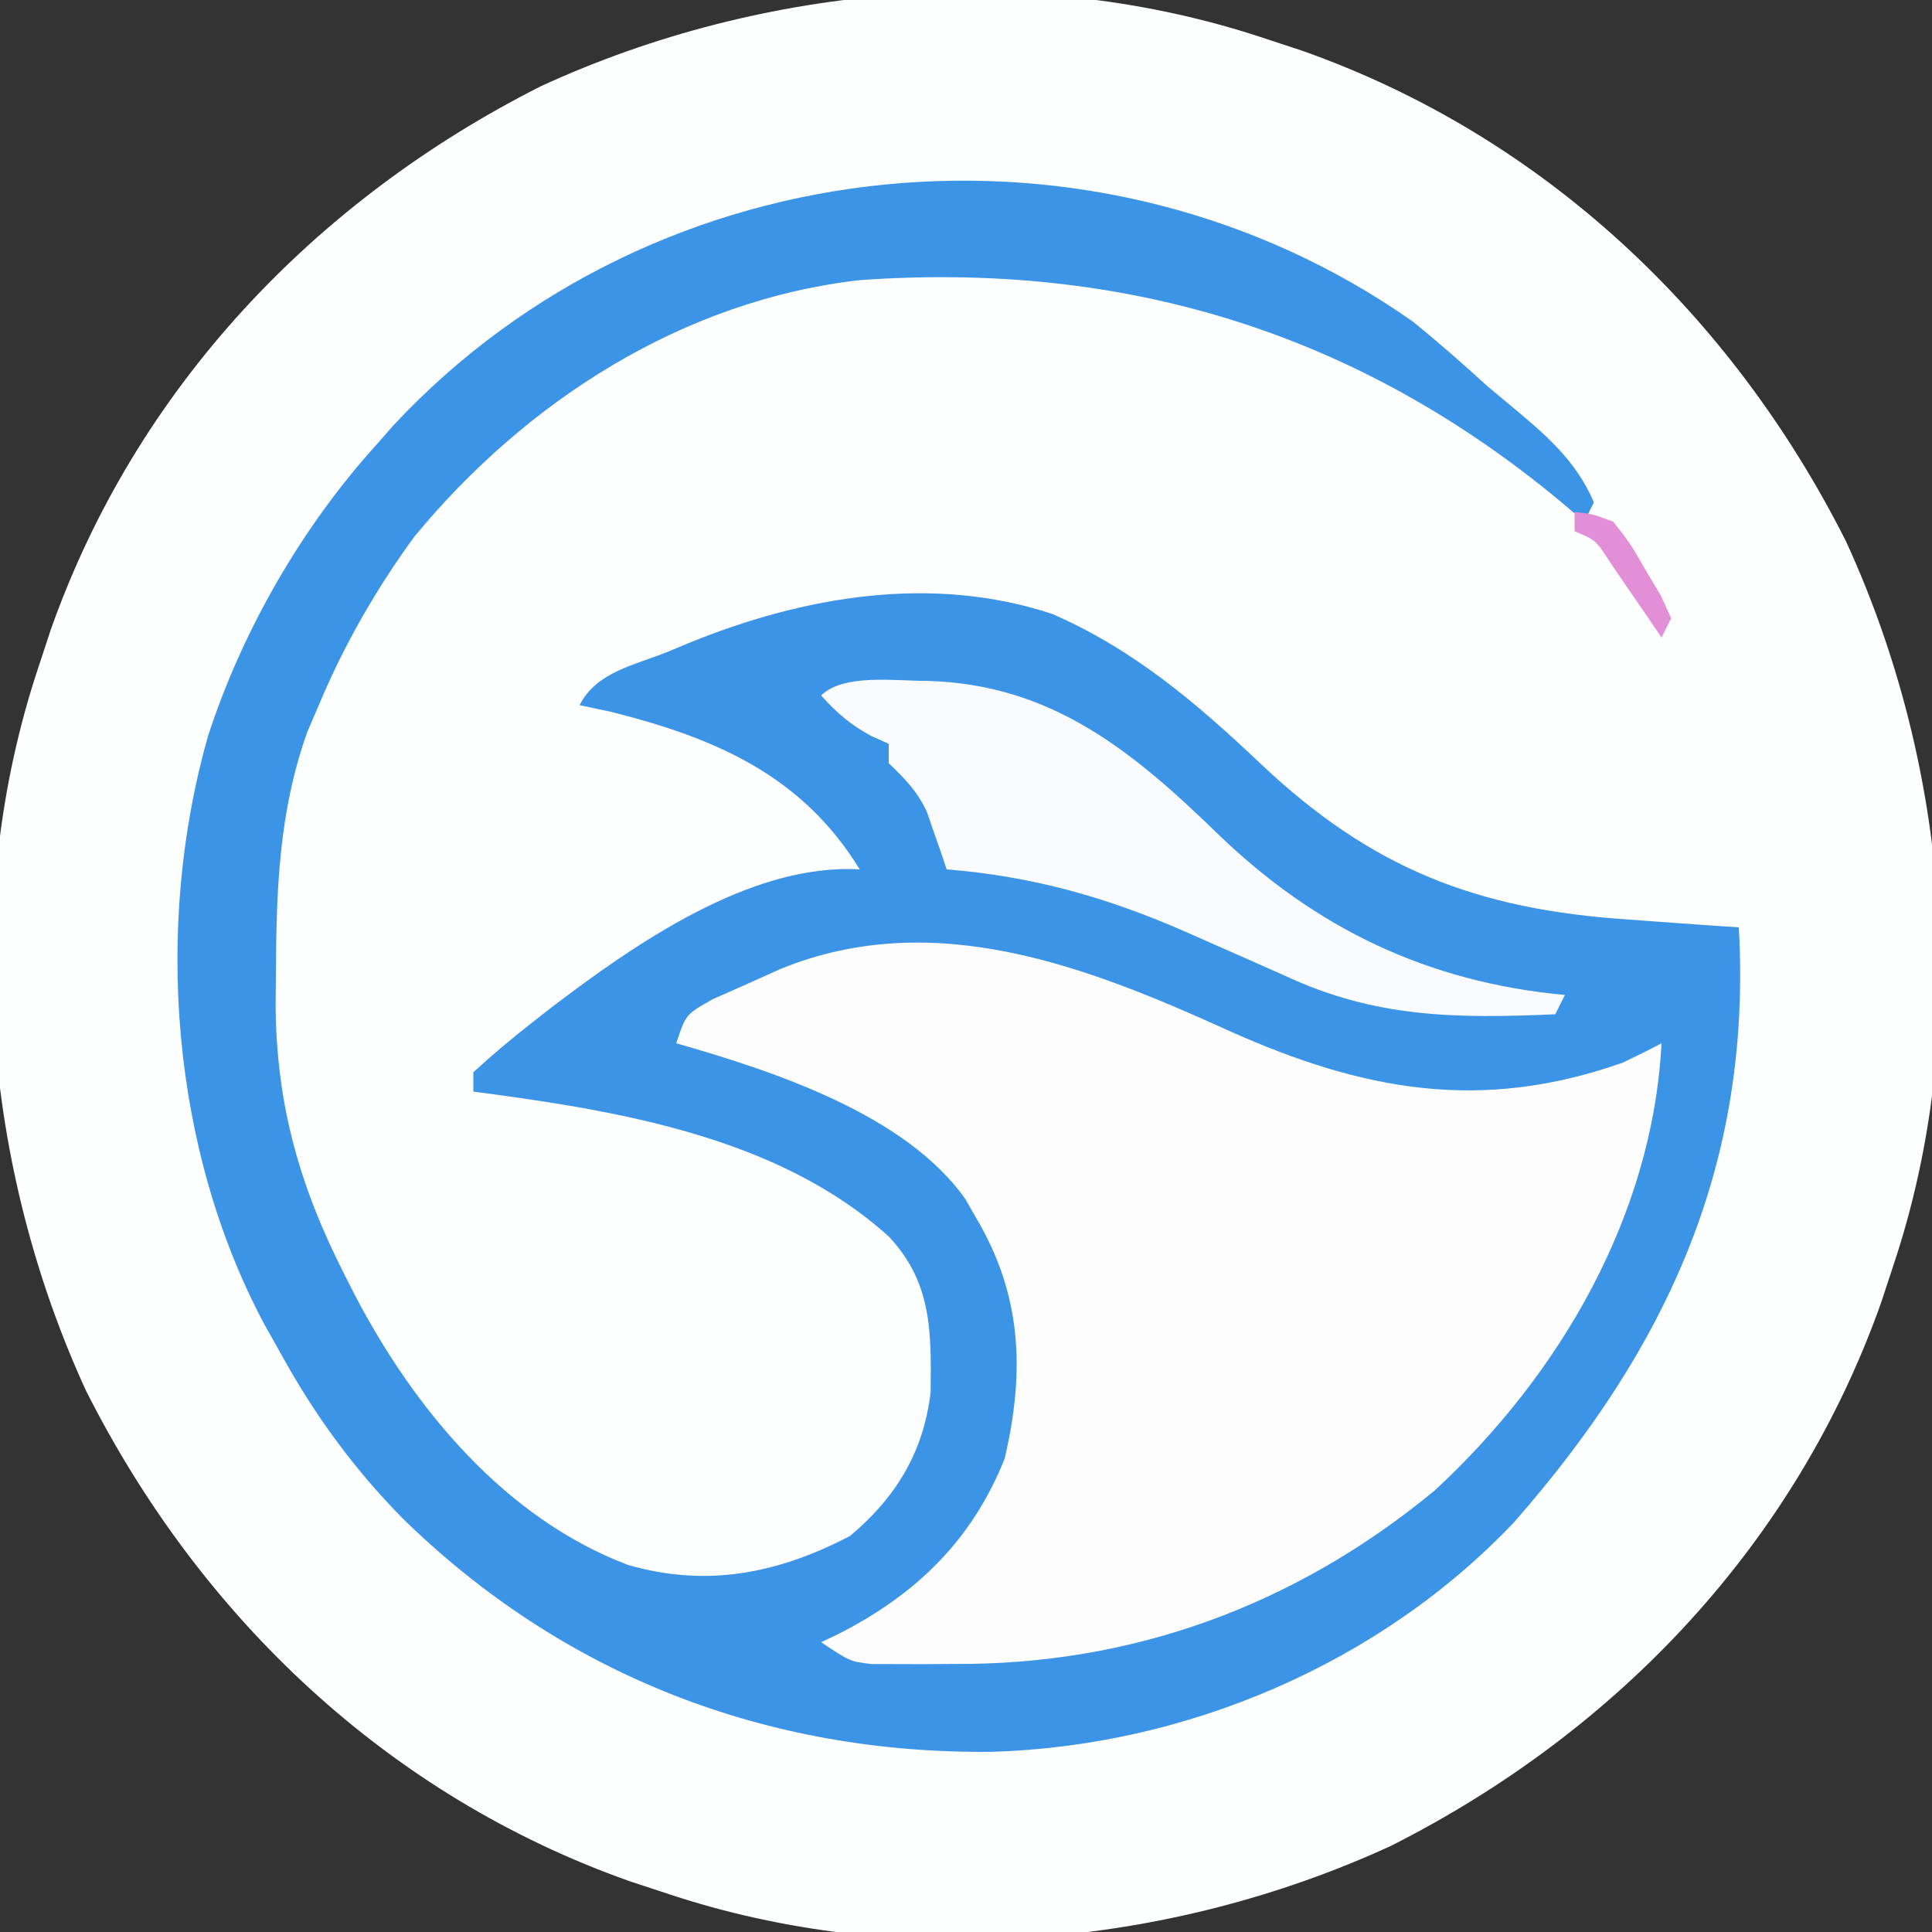 <?xml version="1.0" encoding="UTF-8"?>
<svg version="1.1" xmlns="http://www.w3.org/2000/svg" width="200" height="200">
<rect width="100%" height="100%" fill="#333333" stroke="none"/>
<path d="M0 0 C1.253 0.412 2.506 0.825 3.797 1.25 C28.745 10.068 48.22 28.504 60.084 52.011 C70.705 75.087 73.095 102.816 65 127 C64.588 128.253 64.175 129.506 63.75 130.797 C54.932 155.745 36.496 175.22 12.989 187.084 C-10.087 197.705 -37.816 200.095 -62 192 C-63.879 191.381 -63.879 191.381 -65.797 190.75 C-90.745 181.932 -110.22 163.496 -122.084 139.989 C-132.705 116.913 -135.095 89.184 -127 65 C-126.588 63.747 -126.175 62.494 -125.75 61.203 C-116.932 36.255 -98.496 16.78 -74.989 4.916 C-51.913 -5.705 -24.184 -8.095 0 0 Z " fill="#FDFEFE" transform="translate(131,4)"/>
<path d="M0 0 C2.673 2.164 5.228 4.406 7.766 6.727 C8.924 7.691 8.924 7.691 10.105 8.676 C13.694 11.668 16.882 14.332 18.766 18.727 C18.436 19.387 18.106 20.047 17.766 20.727 C16.941 20.025 16.116 19.324 15.266 18.602 C-5.831 1.103 -29.87 -6.224 -57.234 -4.273 C-75.531 -2.193 -91.785 8.255 -103.352 22.297 C-107.33 27.744 -110.625 33.508 -113.234 39.727 C-113.629 40.648 -114.023 41.57 -114.43 42.52 C-117.371 50.799 -117.622 58.751 -117.672 67.477 C-117.682 68.625 -117.692 69.774 -117.702 70.957 C-117.598 81.229 -115.177 89.625 -110.547 98.727 C-110.199 99.413 -109.851 100.099 -109.492 100.807 C-103.341 112.57 -93.958 123.904 -81.234 128.727 C-73.047 131.084 -65.705 129.627 -58.234 125.727 C-53.498 121.753 -50.624 117.056 -49.898 110.859 C-49.817 104.572 -49.761 99.47 -54.234 94.727 C-65.724 84.341 -82.457 81.676 -97.234 79.727 C-97.234 79.067 -97.234 78.407 -97.234 77.727 C-95.255 75.915 -93.281 74.251 -91.172 72.602 C-90.549 72.113 -89.925 71.625 -89.283 71.121 C-80.586 64.495 -68.55 56.061 -57.234 56.727 C-63.212 46.985 -72.158 43.135 -82.984 40.414 C-84.057 40.187 -85.129 39.96 -86.234 39.727 C-84.526 36.31 -80.571 35.593 -77.172 34.227 C-76.433 33.918 -75.693 33.61 -74.932 33.293 C-63.066 28.456 -49.773 26.148 -37.297 30.289 C-28.877 33.948 -22.327 39.544 -15.734 45.789 C-4.259 56.643 6.64 60.883 22.328 61.914 C23.432 61.996 24.536 62.078 25.674 62.162 C28.371 62.361 31.068 62.548 33.766 62.727 C35.138 87.091 26.431 106.146 10.508 124.301 C-3.422 139.004 -23.55 147.51 -43.629 148.076 C-66.807 148.302 -87.885 140.215 -104.547 123.914 C-109.676 118.696 -113.708 113.156 -117.234 106.727 C-117.778 105.758 -118.322 104.79 -118.883 103.793 C-128.529 85.701 -130.308 62.62 -124.695 42.902 C-121.122 31.942 -114.964 21.262 -107.234 12.727 C-106.656 12.068 -106.077 11.409 -105.48 10.73 C-78.204 -18.482 -32.52 -22.858 0 0 Z " fill="#3C94E7" transform="translate(146.234,33.273)"/>
<path d="M0 0 C13.918 6.244 26.161 8.494 40.824 3.313 C42.17 2.673 43.509 2.015 44.824 1.313 C43.9 19.167 34.298 35.629 21.34 47.61 C6.952 59.495 -9.947 65.713 -28.551 65.563 C-29.535 65.57 -30.518 65.578 -31.531 65.586 C-32.474 65.584 -33.416 65.581 -34.387 65.578 C-35.66 65.575 -35.66 65.575 -36.959 65.572 C-39.176 65.313 -39.176 65.313 -42.176 63.313 C-41.323 62.911 -41.323 62.911 -40.453 62.5 C-32.398 58.412 -26.58 52.824 -23.176 44.313 C-21.062 35.301 -21.378 27.335 -26.176 19.313 C-26.519 18.708 -26.862 18.104 -27.215 17.481 C-33.395 8.65 -47.236 4.153 -57.176 1.313 C-56.176 -1.687 -56.176 -1.687 -53.375 -3.258 C-52.216 -3.771 -51.058 -4.284 -49.864 -4.812 C-48.712 -5.33 -47.561 -5.849 -46.375 -6.383 C-30.521 -12.848 -14.627 -6.644 0 0 Z " fill="#FDFDFE" transform="translate(127.176,106.687)"/>
<path d="M0 0 C12.786 0.343 21.185 7.233 29.945 15.732 C40.128 25.606 51.758 31.189 65.985 32.512 C65.49 33.502 65.49 33.502 64.985 34.512 C54.762 34.944 46.42 34.922 36.985 30.512 C34.302 29.315 31.612 28.133 28.923 26.95 C28.233 26.644 27.543 26.338 26.832 26.023 C18.619 22.414 10.947 20.235 1.985 19.512 C1.803 18.97 1.622 18.427 1.434 17.868 C1.183 17.152 0.932 16.437 0.673 15.7 C0.307 14.638 0.307 14.638 -0.066 13.555 C-1.084 11.364 -2.305 10.184 -4.015 8.512 C-4.015 7.852 -4.015 7.192 -4.015 6.512 C-4.613 6.244 -5.211 5.976 -5.827 5.7 C-7.987 4.528 -9.373 3.319 -11.015 1.512 C-8.711 -0.792 -3.173 0.017 0 0 Z " fill="#F9FBFE" transform="translate(96.015,70.488)"/>
<path d="M0 0 C1.793 0.191 1.793 0.191 4 1 C5.738 3.215 5.738 3.215 7.312 5.938 C7.845 6.833 8.377 7.729 8.926 8.652 C9.28 9.427 9.635 10.202 10 11 C9.67 11.66 9.34 12.32 9 13 C8.518 12.29 8.036 11.579 7.539 10.848 C6.907 9.929 6.276 9.009 5.625 8.062 C4.999 7.146 4.372 6.229 3.727 5.285 C2.202 2.916 2.202 2.916 0 2 C0 1.34 0 0.68 0 0 Z " fill="#E38FD8" transform="translate(163,53)"/>
</svg>
